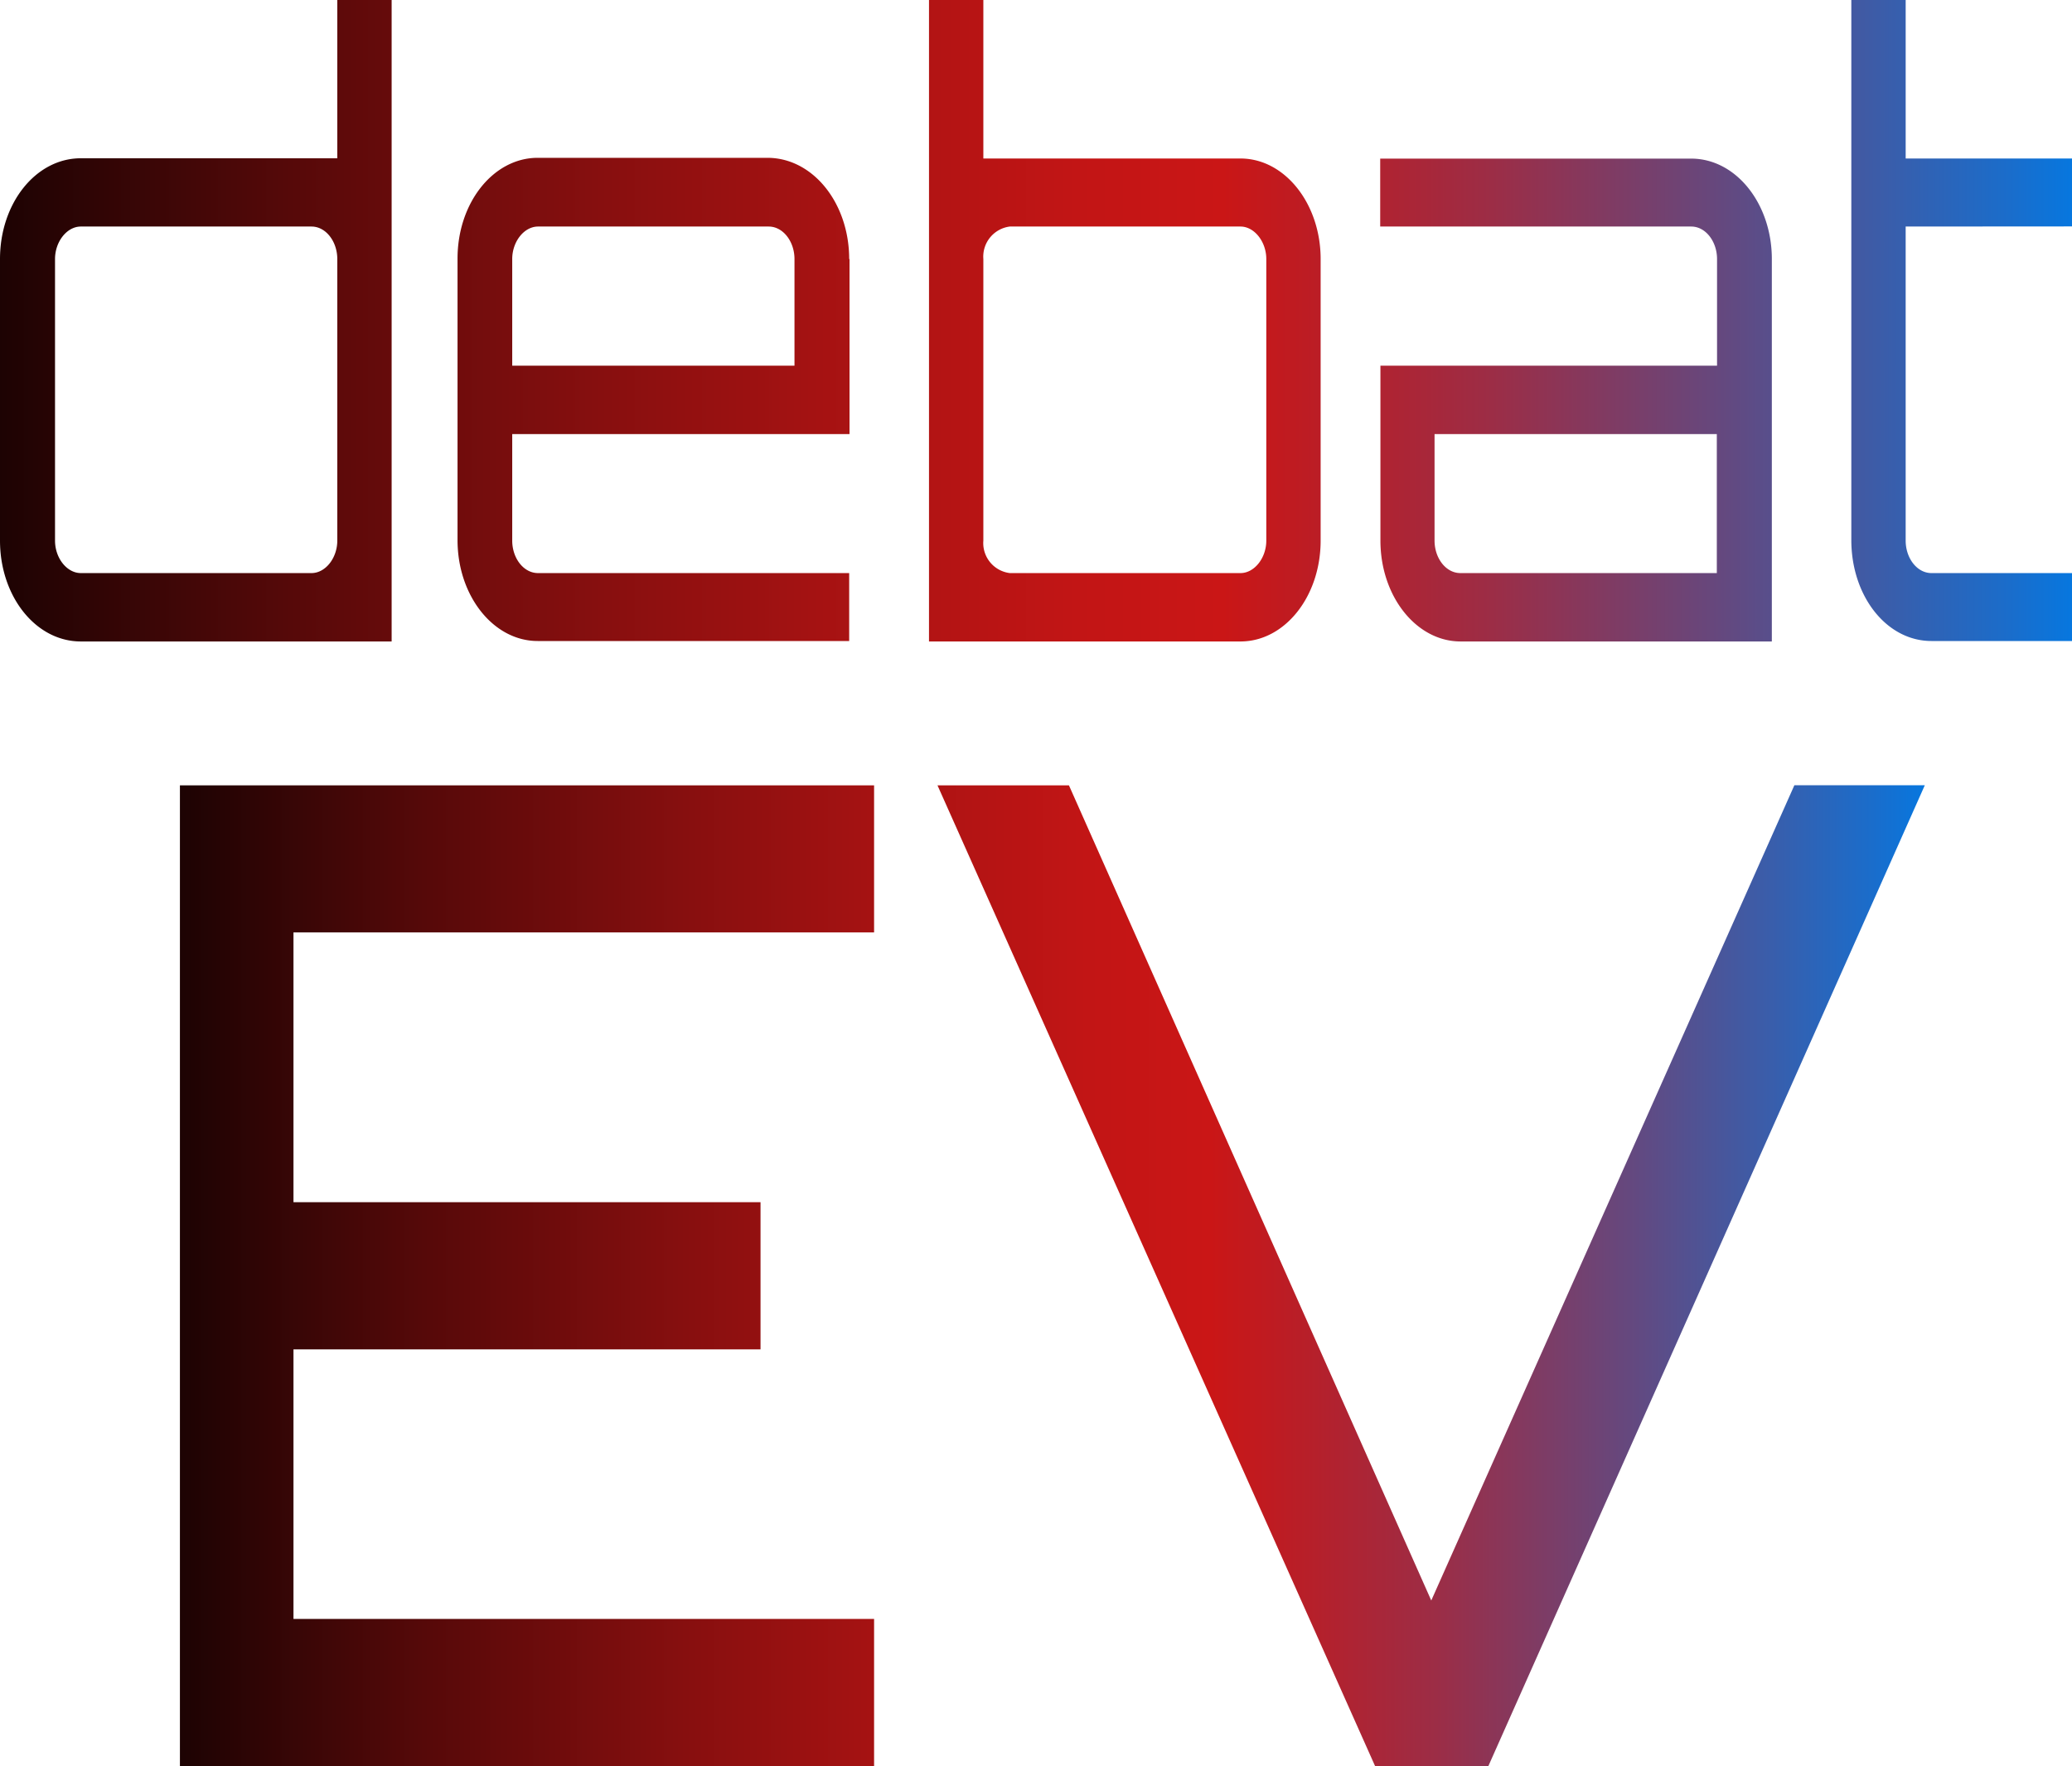 <svg id="Layer_1" data-name="Layer 1" xmlns="http://www.w3.org/2000/svg" xmlns:xlink="http://www.w3.org/1999/xlink" viewBox="0 0 183 156"><defs><style>.cls-1{fill:url(#linear-gradient);}.cls-2{fill:url(#linear-gradient-2);}</style><linearGradient id="linear-gradient" x1="1474" y1="1046.33" x2="1657" y2="1046.33" gradientUnits="userSpaceOnUse"><stop offset="0" stop-color="#1d0303"/><stop offset="0.14" stop-color="#560909"/><stop offset="0.29" stop-color="#870f0f"/><stop offset="0.42" stop-color="#ac1313"/><stop offset="0.52" stop-color="#c21515"/><stop offset="0.59" stop-color="#ca1616"/><stop offset="0.63" stop-color="#bd1c23"/><stop offset="0.72" stop-color="#9c2d46"/><stop offset="0.83" stop-color="#65487e"/><stop offset="0.97" stop-color="#1a6dcb"/><stop offset="1" stop-color="#0777df"/></linearGradient><linearGradient id="linear-gradient-2" x1="1489.89" y1="1130.68" x2="1644" y2="1130.68" xlink:href="#linear-gradient"/></defs><path class="cls-1" d="M1508.59,1018v56.66h-27.45c-4,0-7.14-4-7.14-8.91v-24.87c0-4.93,3.16-8.9,7.14-8.9h22.65v-14Zm-7.08,50.62c1.23,0,2.28-1.32,2.28-2.87v-24.87c0-1.54-1-2.87-2.28-2.87h-20.37c-1.23,0-2.28,1.33-2.28,2.87v24.87c0,1.55,1.05,2.87,2.28,2.87Zm47.52-27.74v15.46h-29.79v9.41c0,1.55,1,2.87,2.28,2.87H1549v6h-27.51c-3.92,0-7.08-4-7.08-8.91v-24.87c0-4.93,3.16-8.9,7.08-8.9h20.37C1545.87,1032,1549,1036,1549,1040.88Zm-4.86,9.42v-9.42c0-1.54-1-2.87-2.28-2.87h-20.37c-1.23,0-2.28,1.33-2.28,2.87v9.42Zm46.47-9.42v24.87c0,4.93-3.16,8.91-7.08,8.91h-27.51V1018h4.8v14h22.71C1587.48,1032,1590.64,1036,1590.64,1040.88Zm-4.8,0c0-1.54-1.06-2.87-2.28-2.87h-20.37a2.68,2.68,0,0,0-2.34,2.87v24.87a2.67,2.67,0,0,0,2.34,2.87h20.37c1.22,0,2.28-1.32,2.28-2.87Zm44.65,0v33.78H1603c-3.92,0-7.08-4-7.08-8.91V1050.3h29.73v-9.42c0-1.54-1-2.87-2.28-2.87H1595.9v-6h27.45C1627.33,1032,1630.49,1036,1630.49,1040.88Zm-4.86,15.46H1600.7v9.41c0,1.55,1,2.87,2.28,2.87h22.65Zm16.68-18.33v27.74c0,1.55,1,2.87,2.28,2.87H1657v6h-12.41c-4,0-7.08-4-7.08-8.91V1018h4.8v14H1657v6Z" transform="translate(-1474 -1018)"/><path class="cls-2" d="M1551.2,1100.36h-51.28v23.83h41.25v13h-41.25V1161h51.28v13h-61.31v-86.63h61.31Zm81.28-13H1644L1605.45,1174h-10l-38.65-86.63h11.61l32,72Z" transform="translate(-1474 -1018)"/></svg>
